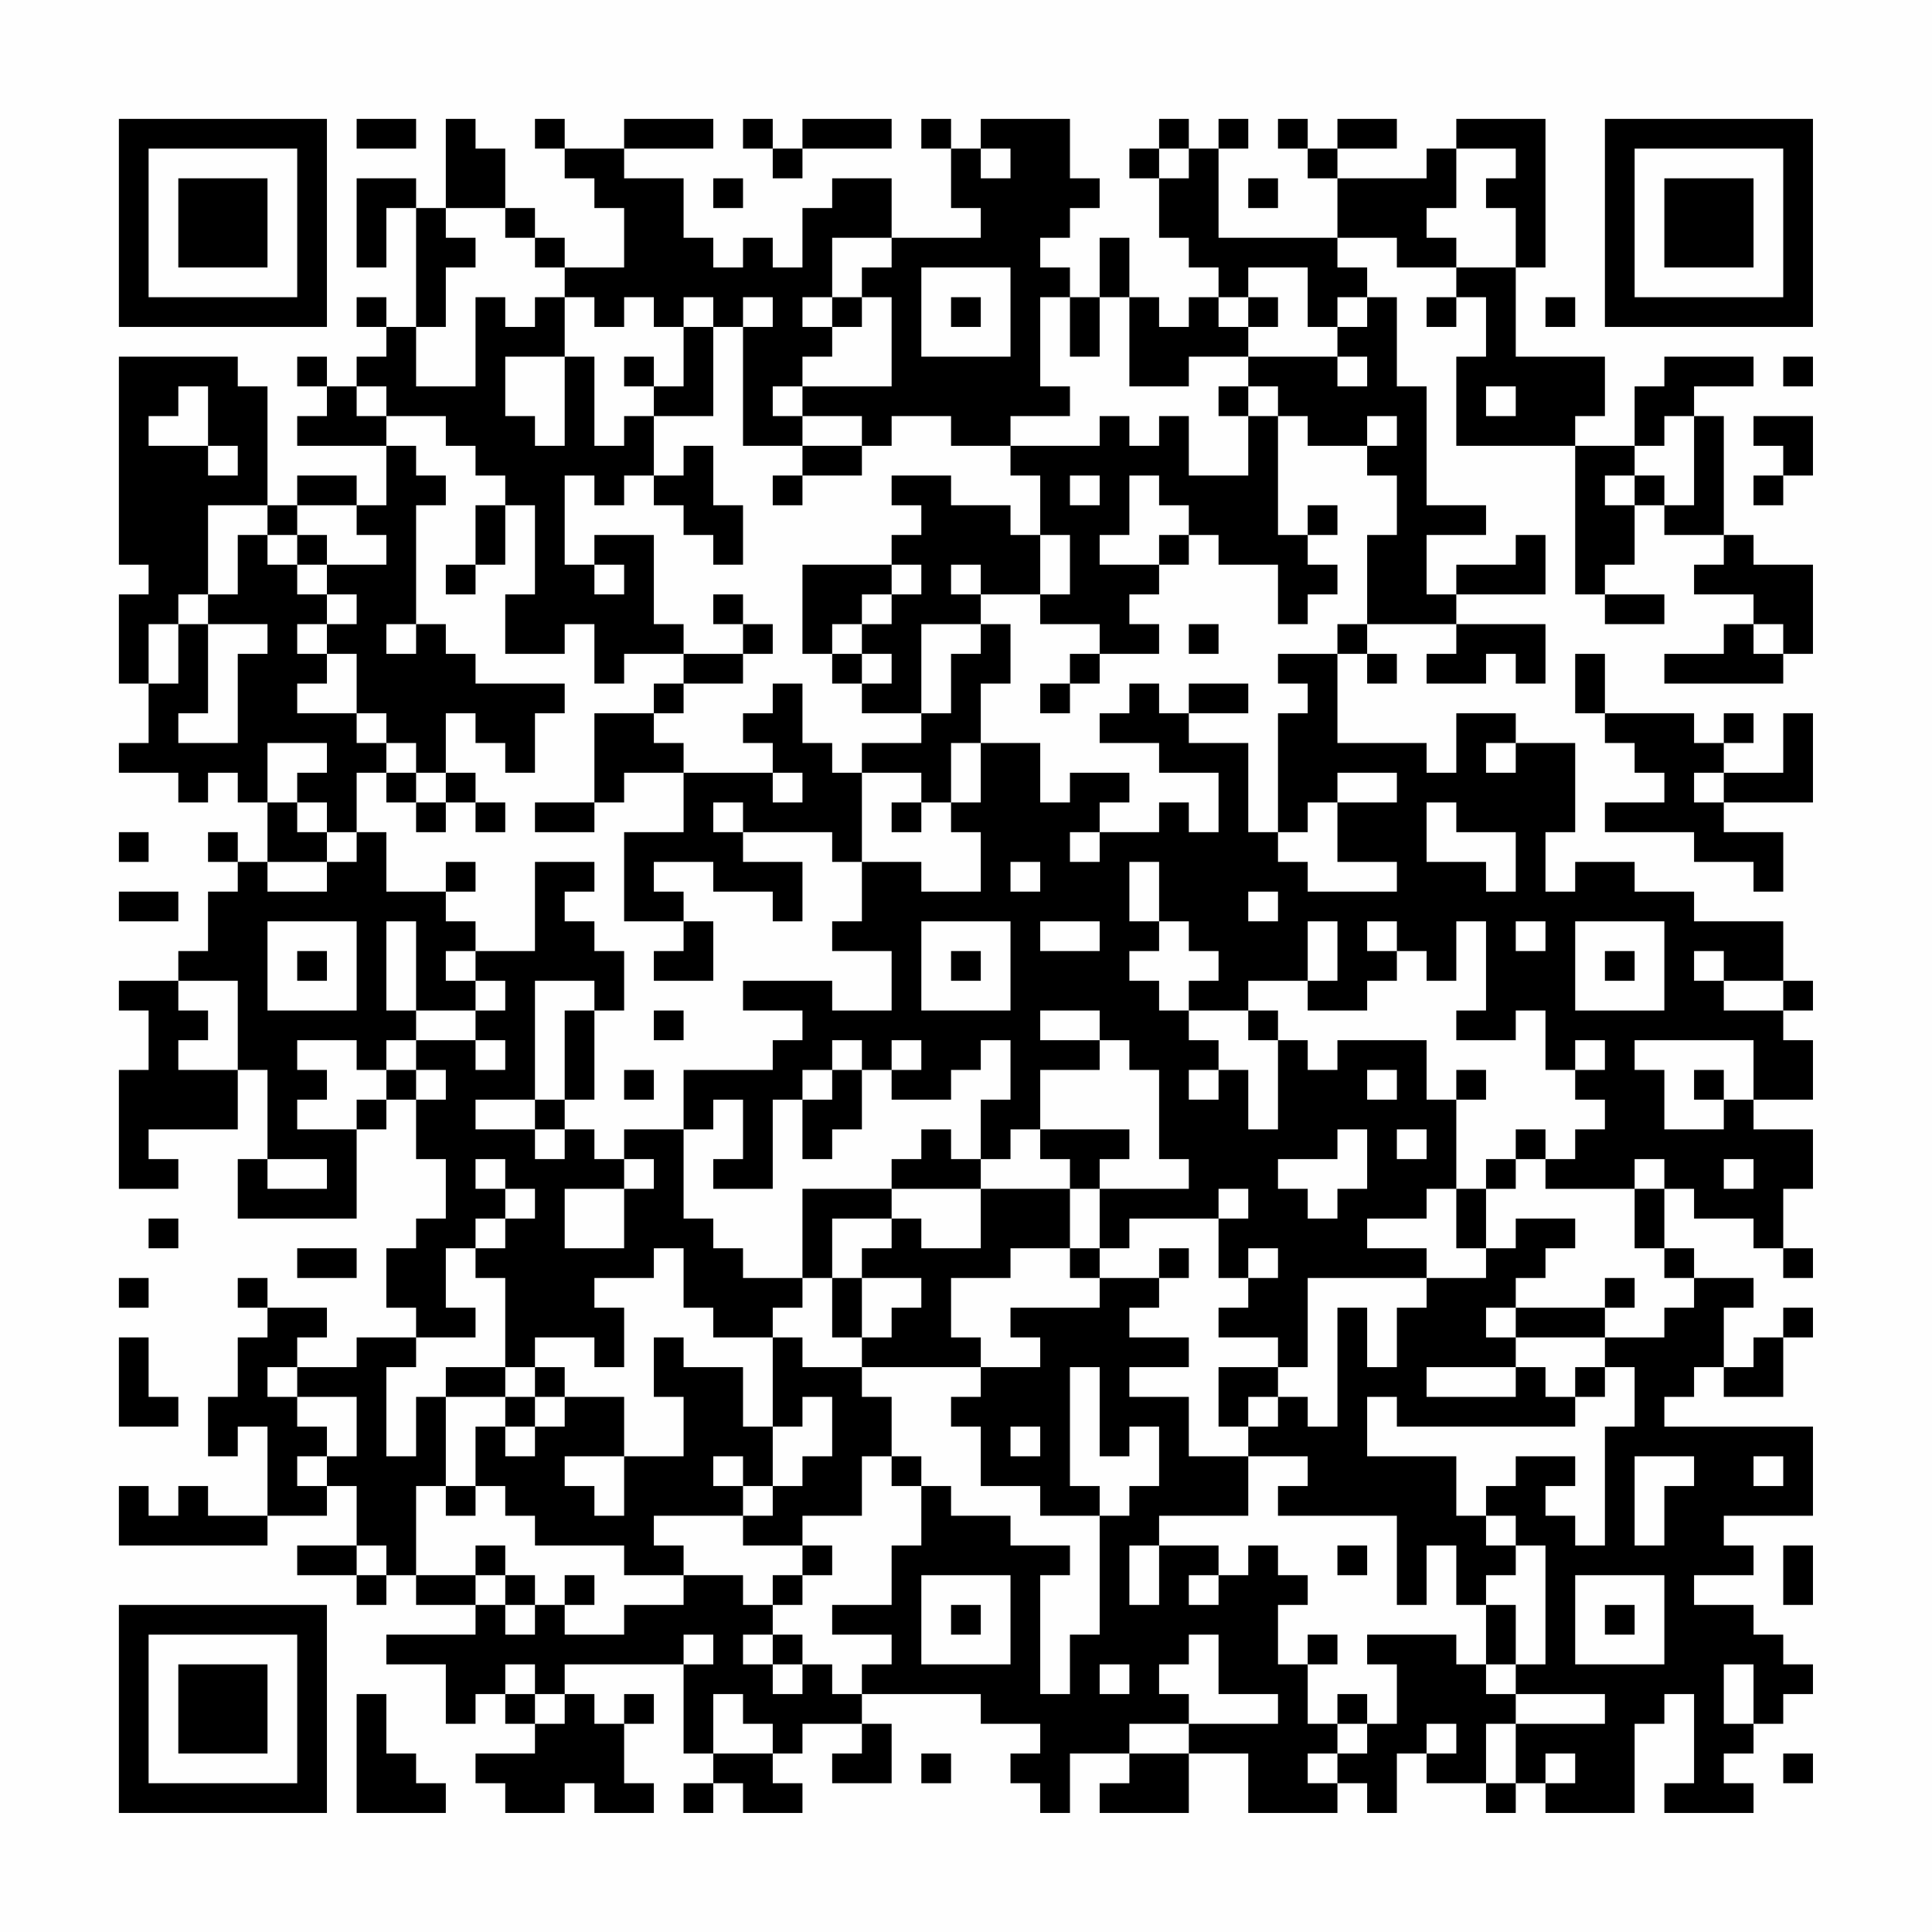 <?xml version="1.0" encoding="UTF-8"?>
<svg xmlns="http://www.w3.org/2000/svg" version="1.1" width="300" height="300" viewBox="0 0 300 300"><rect x="0" y="0" width="300" height="300" fill="#fefefe"/><g transform="scale(4.615)"><g transform="translate(4,4)"><path fill-rule="evenodd" d="M8 0L8 1L10 1L10 0ZM11 0L11 3L10 3L10 2L8 2L8 5L9 5L9 3L10 3L10 7L9 7L9 6L8 6L8 7L9 7L9 8L8 8L8 9L7 9L7 8L6 8L6 9L7 9L7 10L6 10L6 11L9 11L9 13L8 13L8 12L6 12L6 13L5 13L5 9L4 9L4 8L0 8L0 15L1 15L1 16L0 16L0 19L1 19L1 21L0 21L0 22L2 22L2 23L3 23L3 22L4 22L4 23L5 23L5 25L4 25L4 24L3 24L3 25L4 25L4 26L3 26L3 28L2 28L2 29L0 29L0 30L1 30L1 32L0 32L0 36L2 36L2 35L1 35L1 34L4 34L4 32L5 32L5 35L4 35L4 37L8 37L8 34L9 34L9 33L10 33L10 35L11 35L11 37L10 37L10 38L9 38L9 40L10 40L10 41L8 41L8 42L6 42L6 41L7 41L7 40L5 40L5 39L4 39L4 40L5 40L5 41L4 41L4 43L3 43L3 45L4 45L4 44L5 44L5 47L3 47L3 46L2 46L2 47L1 47L1 46L0 46L0 48L5 48L5 47L7 47L7 46L8 46L8 48L6 48L6 49L8 49L8 50L9 50L9 49L10 49L10 50L12 50L12 51L9 51L9 52L11 52L11 54L12 54L12 53L13 53L13 54L14 54L14 55L12 55L12 56L13 56L13 57L15 57L15 56L16 56L16 57L18 57L18 56L17 56L17 54L18 54L18 53L17 53L17 54L16 54L16 53L15 53L15 52L19 52L19 55L20 55L20 56L19 56L19 57L20 57L20 56L21 56L21 57L23 57L23 56L22 56L22 55L23 55L23 54L25 54L25 55L24 55L24 56L26 56L26 54L25 54L25 53L29 53L29 54L31 54L31 55L30 55L30 56L31 56L31 57L32 57L32 55L34 55L34 56L33 56L33 57L36 57L36 55L38 55L38 57L41 57L41 56L42 56L42 57L43 57L43 55L44 55L44 56L46 56L46 57L47 57L47 56L48 56L48 57L51 57L51 54L52 54L52 53L53 53L53 56L52 56L52 57L55 57L55 56L54 56L54 55L55 55L55 54L56 54L56 53L57 53L57 52L56 52L56 51L55 51L55 50L53 50L53 49L55 49L55 48L54 48L54 47L57 47L57 44L52 44L52 43L53 43L53 42L54 42L54 43L56 43L56 41L57 41L57 40L56 40L56 41L55 41L55 42L54 42L54 40L55 40L55 39L53 39L53 38L52 38L52 36L53 36L53 37L55 37L55 38L56 38L56 39L57 39L57 38L56 38L56 36L57 36L57 34L55 34L55 33L57 33L57 31L56 31L56 30L57 30L57 29L56 29L56 27L53 27L53 26L51 26L51 25L49 25L49 26L48 26L48 24L49 24L49 21L47 21L47 20L45 20L45 22L44 22L44 21L41 21L41 18L42 18L42 19L43 19L43 18L42 18L42 17L45 17L45 18L44 18L44 19L46 19L46 18L47 18L47 19L48 19L48 17L45 17L45 16L48 16L48 14L47 14L47 15L45 15L45 16L44 16L44 14L46 14L46 13L44 13L44 9L43 9L43 6L42 6L42 5L41 5L41 4L43 4L43 5L45 5L45 6L44 6L44 7L45 7L45 6L46 6L46 8L45 8L45 11L49 11L49 16L50 16L50 17L52 17L52 16L50 16L50 15L51 15L51 13L52 13L52 14L54 14L54 15L53 15L53 16L55 16L55 17L54 17L54 18L52 18L52 19L56 19L56 18L57 18L57 15L55 15L55 14L54 14L54 10L53 10L53 9L55 9L55 8L52 8L52 9L51 9L51 11L49 11L49 10L50 10L50 8L47 8L47 5L48 5L48 0L45 0L45 1L44 1L44 2L41 2L41 1L43 1L43 0L41 0L41 1L40 1L40 0L39 0L39 1L40 1L40 2L41 2L41 4L37 4L37 1L38 1L38 0L37 0L37 1L36 1L36 0L35 0L35 1L34 1L34 2L35 2L35 4L36 4L36 5L37 5L37 6L36 6L36 7L35 7L35 6L34 6L34 4L33 4L33 6L32 6L32 5L31 5L31 4L32 4L32 3L33 3L33 2L32 2L32 0L29 0L29 1L28 1L28 0L27 0L27 1L28 1L28 3L29 3L29 4L26 4L26 2L24 2L24 3L23 3L23 5L22 5L22 4L21 4L21 5L20 5L20 4L19 4L19 2L17 2L17 1L20 1L20 0L17 0L17 1L15 1L15 0L14 0L14 1L15 1L15 2L16 2L16 3L17 3L17 5L15 5L15 4L14 4L14 3L13 3L13 1L12 1L12 0ZM21 0L21 1L22 1L22 2L23 2L23 1L26 1L26 0L23 0L23 1L22 1L22 0ZM29 1L29 2L30 2L30 1ZM35 1L35 2L36 2L36 1ZM45 1L45 3L44 3L44 4L45 4L45 5L47 5L47 3L46 3L46 2L47 2L47 1ZM20 2L20 3L21 3L21 2ZM38 2L38 3L39 3L39 2ZM11 3L11 4L12 4L12 5L11 5L11 7L10 7L10 9L12 9L12 6L13 6L13 7L14 7L14 6L15 6L15 8L13 8L13 10L14 10L14 11L15 11L15 8L16 8L16 11L17 11L17 10L18 10L18 12L17 12L17 13L16 13L16 12L15 12L15 15L16 15L16 16L17 16L17 15L16 15L16 14L18 14L18 17L19 17L19 18L17 18L17 19L16 19L16 17L15 17L15 18L13 18L13 16L14 16L14 13L13 13L13 12L12 12L12 11L11 11L11 10L9 10L9 9L8 9L8 10L9 10L9 11L10 11L10 12L11 12L11 13L10 13L10 17L9 17L9 18L10 18L10 17L11 17L11 18L12 18L12 19L15 19L15 20L14 20L14 22L13 22L13 21L12 21L12 20L11 20L11 22L10 22L10 21L9 21L9 20L8 20L8 18L7 18L7 17L8 17L8 16L7 16L7 15L9 15L9 14L8 14L8 13L6 13L6 14L5 14L5 13L3 13L3 16L2 16L2 17L1 17L1 19L2 19L2 17L3 17L3 20L2 20L2 21L4 21L4 18L5 18L5 17L3 17L3 16L4 16L4 14L5 14L5 15L6 15L6 16L7 16L7 17L6 17L6 18L7 18L7 19L6 19L6 20L8 20L8 21L9 21L9 22L8 22L8 24L7 24L7 23L6 23L6 22L7 22L7 21L5 21L5 23L6 23L6 24L7 24L7 25L5 25L5 26L7 26L7 25L8 25L8 24L9 24L9 26L11 26L11 27L12 27L12 28L11 28L11 29L12 29L12 30L10 30L10 27L9 27L9 30L10 30L10 31L9 31L9 32L8 32L8 31L6 31L6 32L7 32L7 33L6 33L6 34L8 34L8 33L9 33L9 32L10 32L10 33L11 33L11 32L10 32L10 31L12 31L12 32L13 32L13 31L12 31L12 30L13 30L13 29L12 29L12 28L14 28L14 25L16 25L16 26L15 26L15 27L16 27L16 28L17 28L17 30L16 30L16 29L14 29L14 33L12 33L12 34L14 34L14 35L15 35L15 34L16 34L16 35L17 35L17 36L15 36L15 38L17 38L17 36L18 36L18 35L17 35L17 34L19 34L19 37L20 37L20 38L21 38L21 39L23 39L23 40L22 40L22 41L20 41L20 40L19 40L19 38L18 38L18 39L16 39L16 40L17 40L17 42L16 42L16 41L14 41L14 42L13 42L13 39L12 39L12 38L13 38L13 37L14 37L14 36L13 36L13 35L12 35L12 36L13 36L13 37L12 37L12 38L11 38L11 40L12 40L12 41L10 41L10 42L9 42L9 45L10 45L10 43L11 43L11 46L10 46L10 49L12 49L12 50L13 50L13 51L14 51L14 50L15 50L15 51L17 51L17 50L19 50L19 49L21 49L21 50L22 50L22 51L21 51L21 52L22 52L22 53L23 53L23 52L24 52L24 53L25 53L25 52L26 52L26 51L24 51L24 50L26 50L26 48L27 48L27 46L28 46L28 47L30 47L30 48L32 48L32 49L31 49L31 53L32 53L32 51L33 51L33 47L34 47L34 46L35 46L35 44L34 44L34 45L33 45L33 42L32 42L32 46L33 46L33 47L31 47L31 46L29 46L29 44L28 44L28 43L29 43L29 42L31 42L31 41L30 41L30 40L33 40L33 39L35 39L35 40L34 40L34 41L36 41L36 42L34 42L34 43L36 43L36 45L38 45L38 47L35 47L35 48L34 48L34 50L35 50L35 48L37 48L37 49L36 49L36 50L37 50L37 49L38 49L38 48L39 48L39 49L40 49L40 50L39 50L39 52L40 52L40 54L41 54L41 55L40 55L40 56L41 56L41 55L42 55L42 54L43 54L43 52L42 52L42 51L45 51L45 52L46 52L46 53L47 53L47 54L46 54L46 56L47 56L47 54L50 54L50 53L47 53L47 52L48 52L48 48L47 48L47 47L46 47L46 46L47 46L47 45L49 45L49 46L48 46L48 47L49 47L49 48L50 48L50 44L51 44L51 42L50 42L50 41L52 41L52 40L53 40L53 39L52 39L52 38L51 38L51 36L52 36L52 35L51 35L51 36L48 36L48 35L49 35L49 34L50 34L50 33L49 33L49 32L50 32L50 31L49 31L49 32L48 32L48 30L47 30L47 31L45 31L45 30L46 30L46 27L45 27L45 29L44 29L44 28L43 28L43 27L42 27L42 28L43 28L43 29L42 29L42 30L40 30L40 29L41 29L41 27L40 27L40 29L38 29L38 30L36 30L36 29L37 29L37 28L36 28L36 27L35 27L35 25L34 25L34 27L35 27L35 28L34 28L34 29L35 29L35 30L36 30L36 31L37 31L37 32L36 32L36 33L37 33L37 32L38 32L38 34L39 34L39 31L40 31L40 32L41 32L41 31L44 31L44 33L45 33L45 36L44 36L44 37L42 37L42 38L44 38L44 39L40 39L40 42L39 42L39 41L37 41L37 40L38 40L38 39L39 39L39 38L38 38L38 39L37 39L37 37L38 37L38 36L37 36L37 37L34 37L34 38L33 38L33 36L36 36L36 35L35 35L35 32L34 32L34 31L33 31L33 30L31 30L31 31L33 31L33 32L31 32L31 34L30 34L30 35L29 35L29 33L30 33L30 31L29 31L29 32L28 32L28 33L26 33L26 32L27 32L27 31L26 31L26 32L25 32L25 31L24 31L24 32L23 32L23 33L22 33L22 36L20 36L20 35L21 35L21 33L20 33L20 34L19 34L19 32L22 32L22 31L23 31L23 30L21 30L21 29L24 29L24 30L26 30L26 28L24 28L24 27L25 27L25 25L27 25L27 26L29 26L29 24L28 24L28 23L29 23L29 21L31 21L31 23L32 23L32 22L34 22L34 23L33 23L33 24L32 24L32 25L33 25L33 24L35 24L35 23L36 23L36 24L37 24L37 22L35 22L35 21L33 21L33 20L34 20L34 19L35 19L35 20L36 20L36 21L38 21L38 24L39 24L39 25L40 25L40 26L43 26L43 25L41 25L41 23L43 23L43 22L41 22L41 23L40 23L40 24L39 24L39 20L40 20L40 19L39 19L39 18L41 18L41 17L42 17L42 14L43 14L43 12L42 12L42 11L43 11L43 10L42 10L42 11L40 11L40 10L39 10L39 9L38 9L38 8L41 8L41 9L42 9L42 8L41 8L41 7L42 7L42 6L41 6L41 7L40 7L40 5L38 5L38 6L37 6L37 7L38 7L38 8L36 8L36 9L34 9L34 6L33 6L33 8L32 8L32 6L31 6L31 9L32 9L32 10L30 10L30 11L28 11L28 10L26 10L26 11L25 11L25 10L23 10L23 9L26 9L26 6L25 6L25 5L26 5L26 4L24 4L24 6L23 6L23 7L24 7L24 8L23 8L23 9L22 9L22 10L23 10L23 11L21 11L21 7L22 7L22 6L21 6L21 7L20 7L20 6L19 6L19 7L18 7L18 6L17 6L17 7L16 7L16 6L15 6L15 5L14 5L14 4L13 4L13 3ZM27 5L27 8L30 8L30 5ZM24 6L24 7L25 7L25 6ZM28 6L28 7L29 7L29 6ZM38 6L38 7L39 7L39 6ZM48 6L48 7L49 7L49 6ZM19 7L19 9L18 9L18 8L17 8L17 9L18 9L18 10L20 10L20 7ZM56 8L56 9L57 9L57 8ZM2 9L2 10L1 10L1 11L3 11L3 12L4 12L4 11L3 11L3 9ZM37 9L37 10L38 10L38 12L36 12L36 10L35 10L35 11L34 11L34 10L33 10L33 11L30 11L30 12L31 12L31 14L30 14L30 13L28 13L28 12L26 12L26 13L27 13L27 14L26 14L26 15L23 15L23 18L24 18L24 19L25 19L25 20L27 20L27 21L25 21L25 22L24 22L24 21L23 21L23 19L22 19L22 20L21 20L21 21L22 21L22 22L19 22L19 21L18 21L18 20L19 20L19 19L21 19L21 18L22 18L22 17L21 17L21 16L20 16L20 17L21 17L21 18L19 18L19 19L18 19L18 20L16 20L16 23L14 23L14 24L16 24L16 23L17 23L17 22L19 22L19 24L17 24L17 27L19 27L19 28L18 28L18 29L20 29L20 27L19 27L19 26L18 26L18 25L20 25L20 26L22 26L22 27L23 27L23 25L21 25L21 24L24 24L24 25L25 25L25 22L27 22L27 23L26 23L26 24L27 24L27 23L28 23L28 21L29 21L29 19L30 19L30 17L29 17L29 16L31 16L31 17L33 17L33 18L32 18L32 19L31 19L31 20L32 20L32 19L33 19L33 18L35 18L35 17L34 17L34 16L35 16L35 15L36 15L36 14L37 14L37 15L39 15L39 17L40 17L40 16L41 16L41 15L40 15L40 14L41 14L41 13L40 13L40 14L39 14L39 10L38 10L38 9ZM46 9L46 10L47 10L47 9ZM52 10L52 11L51 11L51 12L50 12L50 13L51 13L51 12L52 12L52 13L53 13L53 10ZM55 10L55 11L56 11L56 12L55 12L55 13L56 13L56 12L57 12L57 10ZM19 11L19 12L18 12L18 13L19 13L19 14L20 14L20 15L21 15L21 13L20 13L20 11ZM23 11L23 12L22 12L22 13L23 13L23 12L25 12L25 11ZM32 12L32 13L33 13L33 12ZM34 12L34 14L33 14L33 15L35 15L35 14L36 14L36 13L35 13L35 12ZM12 13L12 15L11 15L11 16L12 16L12 15L13 15L13 13ZM6 14L6 15L7 15L7 14ZM31 14L31 16L32 16L32 14ZM26 15L26 16L25 16L25 17L24 17L24 18L25 18L25 19L26 19L26 18L25 18L25 17L26 17L26 16L27 16L27 15ZM28 15L28 16L29 16L29 15ZM27 17L27 20L28 20L28 18L29 18L29 17ZM36 17L36 18L37 18L37 17ZM55 17L55 18L56 18L56 17ZM49 18L49 20L50 20L50 21L51 21L51 22L52 22L52 23L50 23L50 24L53 24L53 25L55 25L55 26L56 26L56 24L54 24L54 23L57 23L57 20L56 20L56 22L54 22L54 21L55 21L55 20L54 20L54 21L53 21L53 20L50 20L50 18ZM36 19L36 20L38 20L38 19ZM46 21L46 22L47 22L47 21ZM9 22L9 23L10 23L10 24L11 24L11 23L12 23L12 24L13 24L13 23L12 23L12 22L11 22L11 23L10 23L10 22ZM22 22L22 23L23 23L23 22ZM53 22L53 23L54 23L54 22ZM20 23L20 24L21 24L21 23ZM44 23L44 25L46 25L46 26L47 26L47 24L45 24L45 23ZM0 24L0 25L1 25L1 24ZM11 25L11 26L12 26L12 25ZM30 25L30 26L31 26L31 25ZM0 26L0 27L2 27L2 26ZM38 26L38 27L39 27L39 26ZM5 27L5 30L8 30L8 27ZM27 27L27 30L30 30L30 27ZM31 27L31 28L33 28L33 27ZM47 27L47 28L48 28L48 27ZM49 27L49 30L52 30L52 27ZM6 28L6 29L7 29L7 28ZM28 28L28 29L29 29L29 28ZM50 28L50 29L51 29L51 28ZM53 28L53 29L54 29L54 30L56 30L56 29L54 29L54 28ZM2 29L2 30L3 30L3 31L2 31L2 32L4 32L4 29ZM15 30L15 33L14 33L14 34L15 34L15 33L16 33L16 30ZM18 30L18 31L19 31L19 30ZM38 30L38 31L39 31L39 30ZM51 31L51 32L52 32L52 34L54 34L54 33L55 33L55 31ZM17 32L17 33L18 33L18 32ZM24 32L24 33L23 33L23 35L24 35L24 34L25 34L25 32ZM42 32L42 33L43 33L43 32ZM45 32L45 33L46 33L46 32ZM53 32L53 33L54 33L54 32ZM27 34L27 35L26 35L26 36L23 36L23 39L24 39L24 41L25 41L25 42L23 42L23 41L22 41L22 44L21 44L21 42L19 42L19 41L18 41L18 43L19 43L19 45L17 45L17 43L15 43L15 42L14 42L14 43L13 43L13 42L11 42L11 43L13 43L13 44L12 44L12 46L11 46L11 47L12 47L12 46L13 46L13 47L14 47L14 48L17 48L17 49L19 49L19 48L18 48L18 47L21 47L21 48L23 48L23 49L22 49L22 50L23 50L23 49L24 49L24 48L23 48L23 47L25 47L25 45L26 45L26 46L27 46L27 45L26 45L26 43L25 43L25 42L29 42L29 41L28 41L28 39L30 39L30 38L32 38L32 39L33 39L33 38L32 38L32 36L33 36L33 35L34 35L34 34L31 34L31 35L32 35L32 36L29 36L29 35L28 35L28 34ZM41 34L41 35L39 35L39 36L40 36L40 37L41 37L41 36L42 36L42 34ZM43 34L43 35L44 35L44 34ZM47 34L47 35L46 35L46 36L45 36L45 38L46 38L46 39L44 39L44 40L43 40L43 42L42 42L42 40L41 40L41 44L40 44L40 43L39 43L39 42L37 42L37 44L38 44L38 45L40 45L40 46L39 46L39 47L43 47L43 50L44 50L44 48L45 48L45 50L46 50L46 52L47 52L47 50L46 50L46 49L47 49L47 48L46 48L46 47L45 47L45 45L42 45L42 43L43 43L43 44L49 44L49 43L50 43L50 42L49 42L49 43L48 43L48 42L47 42L47 41L50 41L50 40L51 40L51 39L50 39L50 40L47 40L47 39L48 39L48 38L49 38L49 37L47 37L47 38L46 38L46 36L47 36L47 35L48 35L48 34ZM5 35L5 36L7 36L7 35ZM54 35L54 36L55 36L55 35ZM26 36L26 37L24 37L24 39L25 39L25 41L26 41L26 40L27 40L27 39L25 39L25 38L26 38L26 37L27 37L27 38L29 38L29 36ZM1 37L1 38L2 38L2 37ZM6 38L6 39L8 39L8 38ZM35 38L35 39L36 39L36 38ZM0 39L0 40L1 40L1 39ZM46 40L46 41L47 41L47 40ZM0 41L0 44L2 44L2 43L1 43L1 41ZM5 42L5 43L6 43L6 44L7 44L7 45L6 45L6 46L7 46L7 45L8 45L8 43L6 43L6 42ZM44 42L44 43L47 43L47 42ZM14 43L14 44L13 44L13 45L14 45L14 44L15 44L15 43ZM23 43L23 44L22 44L22 46L21 46L21 45L20 45L20 46L21 46L21 47L22 47L22 46L23 46L23 45L24 45L24 43ZM38 43L38 44L39 44L39 43ZM30 44L30 45L31 45L31 44ZM15 45L15 46L16 46L16 47L17 47L17 45ZM51 45L51 48L52 48L52 46L53 46L53 45ZM55 45L55 46L56 46L56 45ZM8 48L8 49L9 49L9 48ZM12 48L12 49L13 49L13 50L14 50L14 49L13 49L13 48ZM41 48L41 49L42 49L42 48ZM56 48L56 50L57 50L57 48ZM15 49L15 50L16 50L16 49ZM27 49L27 52L30 52L30 49ZM49 49L49 52L52 52L52 49ZM28 50L28 51L29 51L29 50ZM50 50L50 51L51 51L51 50ZM19 51L19 52L20 52L20 51ZM22 51L22 52L23 52L23 51ZM36 51L36 52L35 52L35 53L36 53L36 54L34 54L34 55L36 55L36 54L39 54L39 53L37 53L37 51ZM40 51L40 52L41 52L41 51ZM13 52L13 53L14 53L14 54L15 54L15 53L14 53L14 52ZM33 52L33 53L34 53L34 52ZM54 52L54 54L55 54L55 52ZM8 53L8 57L11 57L11 56L10 56L10 55L9 55L9 53ZM20 53L20 55L22 55L22 54L21 54L21 53ZM41 53L41 54L42 54L42 53ZM44 54L44 55L45 55L45 54ZM27 55L27 56L28 56L28 55ZM48 55L48 56L49 56L49 55ZM56 55L56 56L57 56L57 55ZM0 0L0 7L7 7L7 0ZM1 1L1 6L6 6L6 1ZM2 2L2 5L5 5L5 2ZM50 0L50 7L57 7L57 0ZM51 1L51 6L56 6L56 1ZM52 2L52 5L55 5L55 2ZM0 50L0 57L7 57L7 50ZM1 51L1 56L6 56L6 51ZM2 52L2 55L5 55L5 52Z" fill="#000000"/></g></g></svg>
